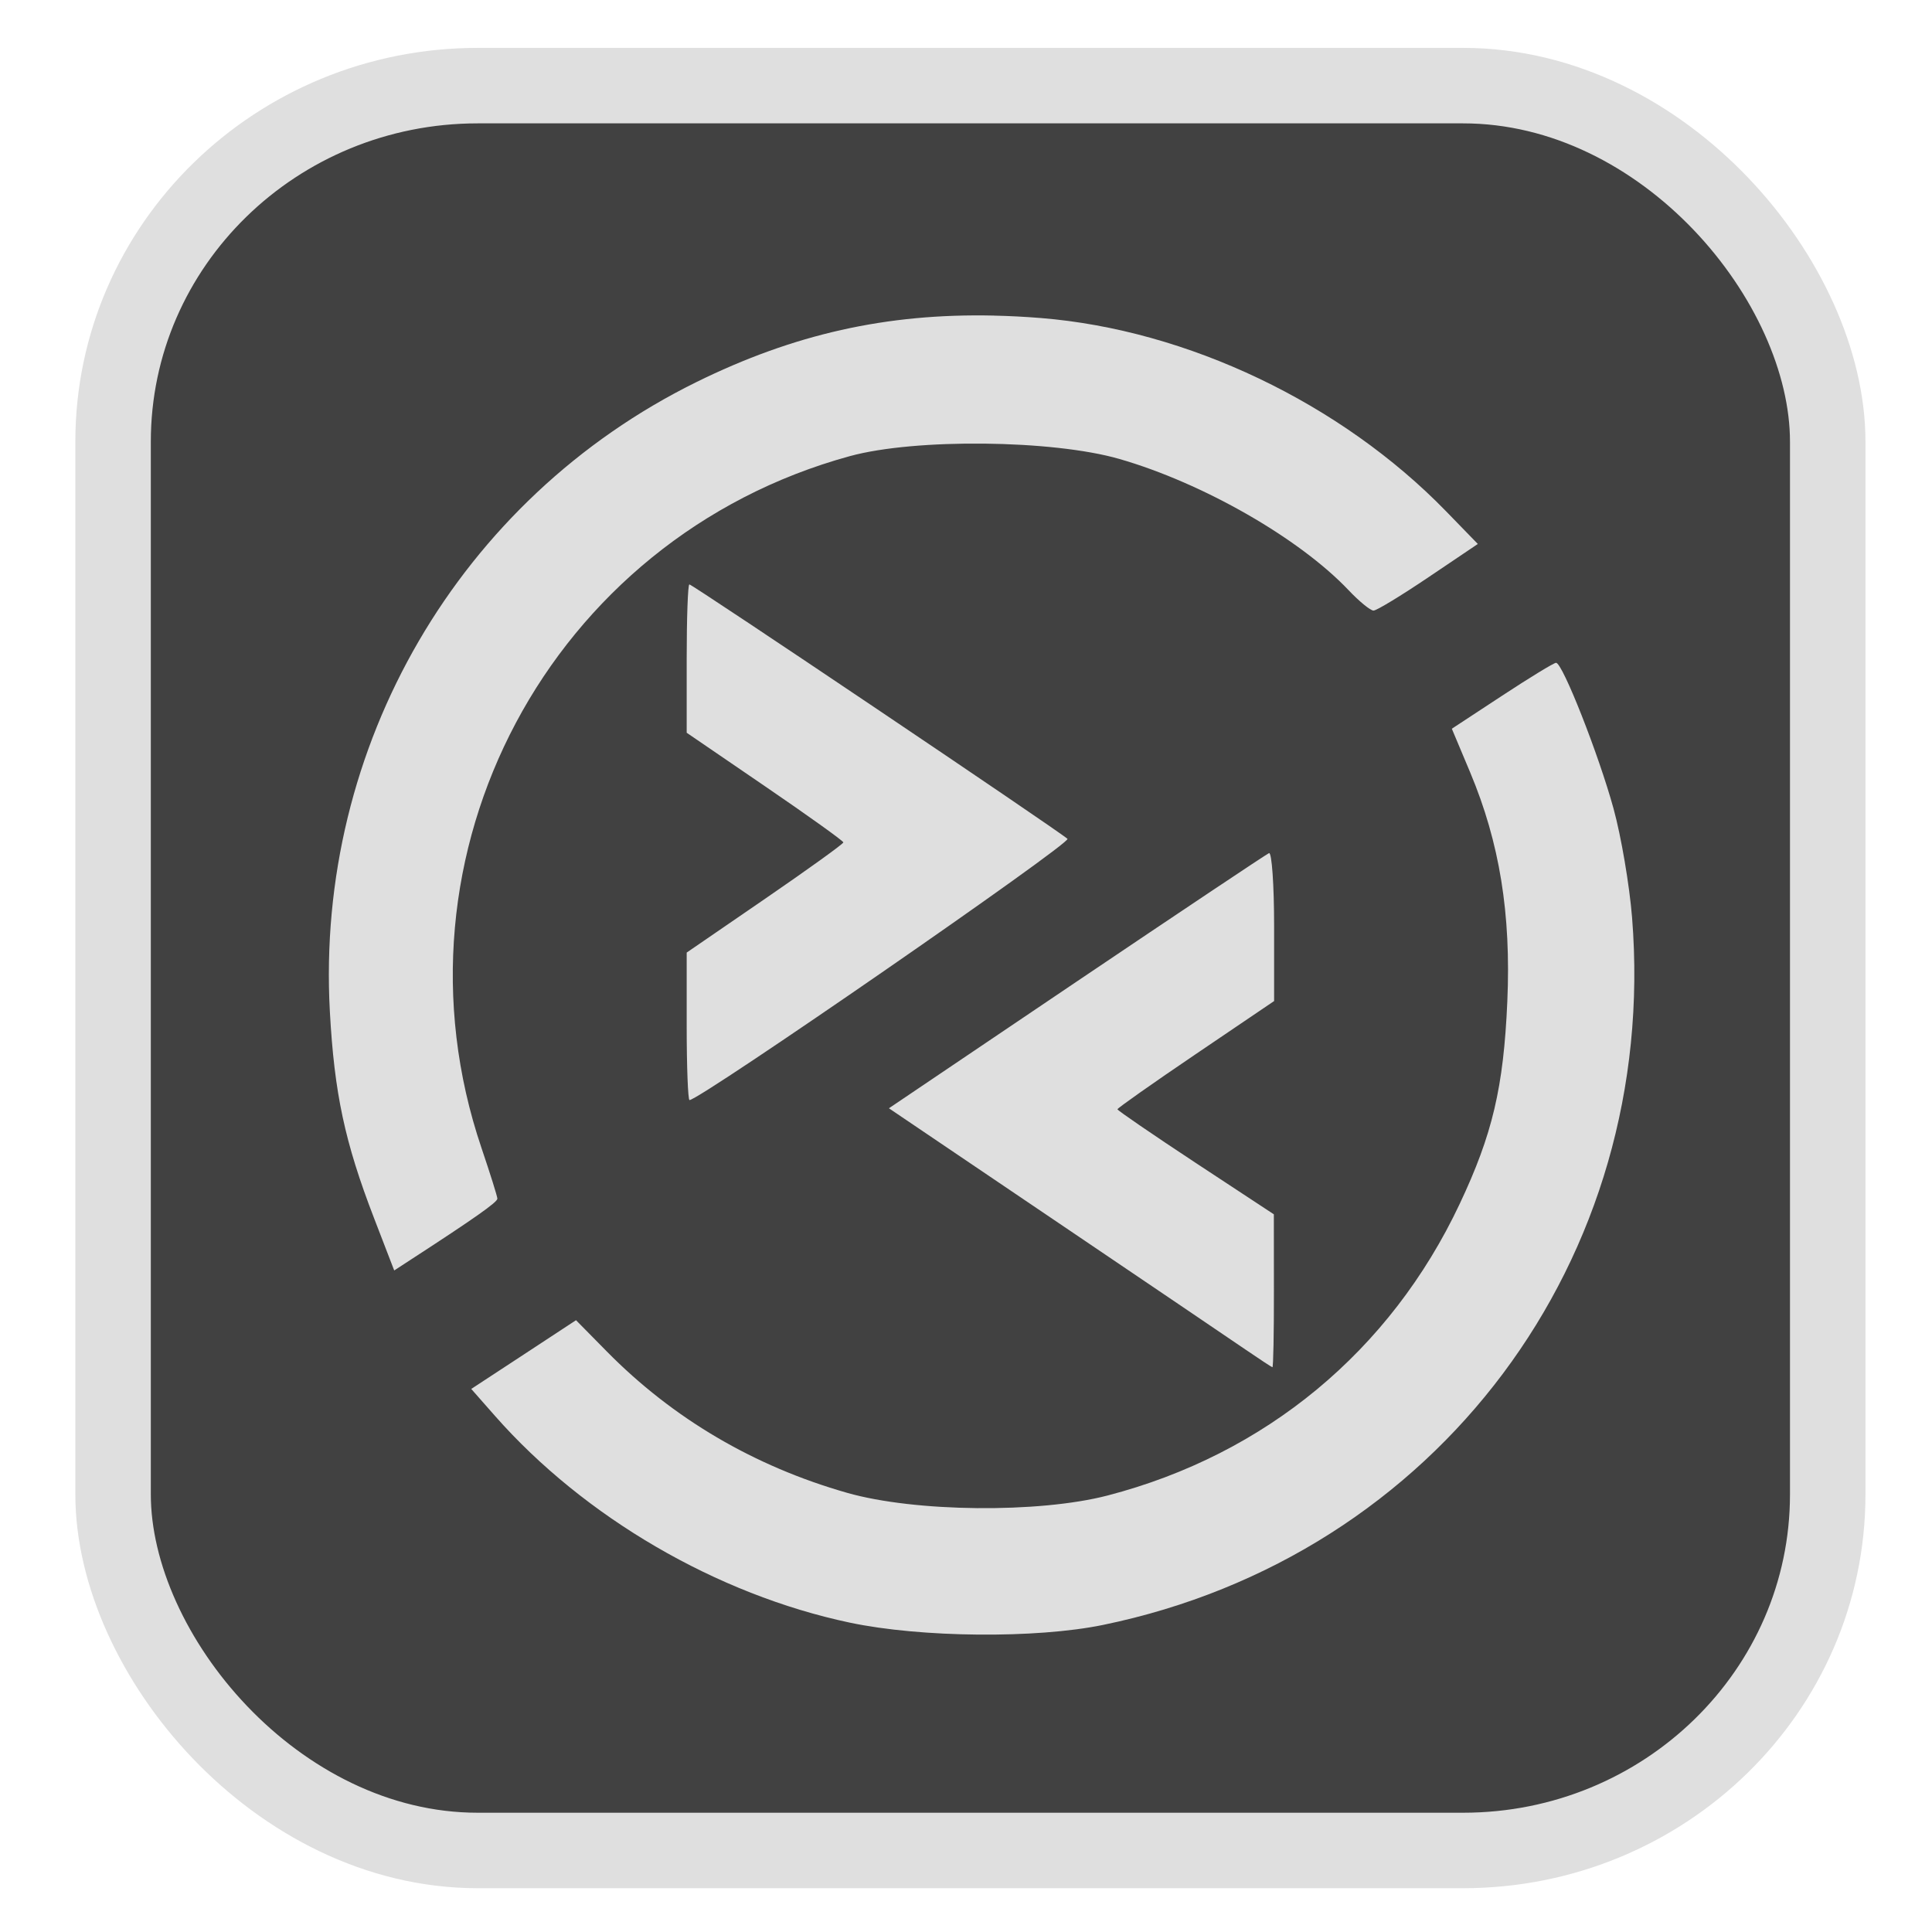 <?xml version="1.0" encoding="UTF-8" standalone="no"?>
<svg
   width="64"
   height="64"
   version="1.1"
   id="svg73"
   sodipodi:docname="hwloc.svg"
   inkscape:version="1.3.2 (091e20ef0f, 2023-11-25)"
   xmlns:inkscape="http://www.inkscape.org/namespaces/inkscape"
   xmlns:sodipodi="http://sodipodi.sourceforge.net/DTD/sodipodi-0.dtd"
   xmlns="http://www.w3.org/2000/svg"
   xmlns:svg="http://www.w3.org/2000/svg"
   xmlns:rdf="http://www.w3.org/1999/02/22-rdf-syntax-ns#"
   xmlns:cc="http://creativecommons.org/ns#"
   xmlns:dc="http://purl.org/dc/elements/1.1/">
  <sodipodi:namedview
     pagecolor="#f5f7fa"
     bordercolor="#666666"
     borderopacity="1"
     objecttolerance="10"
     gridtolerance="10"
     guidetolerance="10"
     inkscape:pageopacity="0"
     inkscape:pageshadow="2"
     inkscape:window-width="1377"
     inkscape:window-height="886"
     id="namedview75"
     showgrid="false"
     inkscape:zoom="4.4470387"
     inkscape:cx="47.784608"
     inkscape:cy="14.054296"
     inkscape:window-x="181"
     inkscape:window-y="77"
     inkscape:window-maximized="0"
     inkscape:current-layer="g877"
     inkscape:document-rotation="0"
     inkscape:pagecheckerboard="0"
     inkscape:showpageshadow="2"
     inkscape:deskcolor="#d1d1d1" />
  <defs
     id="defs29">
    <linearGradient
       id="b"
       x1="399.57"
       x2="399.57"
       y1="545.8"
       y2="517.8"
       gradientTransform="matrix(2.143,0,0,2.143,-825.864,-1107.666)"
       gradientUnits="userSpaceOnUse">
      <stop
         stop-color="#3889e9"
         offset="0"
         id="stop2" />
      <stop
         stop-color="#5ea5fb"
         offset="1"
         id="stop4" />
    </linearGradient>
    <linearGradient
       id="d"
       x2="1"
       gradientTransform="matrix(14.906,-4.711,4.711,14.906,322.05,998.27)"
       gradientUnits="userSpaceOnUse">
      <stop
         stop-color="#fafafa"
         offset="0"
         id="stop7" />
      <stop
         stop-color="#aaa"
         offset="1"
         id="stop8" />
    </linearGradient>
    <linearGradient
       id="e"
       x2="1"
       gradientTransform="matrix(21.44,0,0,21.44,26.636,1159.779)"
       gradientUnits="userSpaceOnUse">
      <stop
         stop-color="#f0f0f0"
         offset="0"
         id="stop9" />
      <stop
         stop-color="#b7f1ff"
         offset="1"
         id="stop10" />
    </linearGradient>
  </defs>
  <circle
     cx="32.516"
     cy="31.878"
     r="0"
     fill="url(#b)"
     stroke-width="1.571"
     id="circle41"
     style="fill:url(#b)" />
  <g
     aria-label="GZ"
     transform="matrix(1.221,0,0,0.819,0.496,-0.166)"
     id="text93"
     style="font-weight:bold;font-size:11.526px;line-height:1.25;font-family:sans-serif;-inkscape-font-specification:'sans-serif Bold';fill:#f2f2f2;stroke-width:0.288" />
  <g
     id="g877"
     transform="matrix(1.1,0,0,1.1,-3.185,-3.207)">
    <rect
       x="6.301"
       y="5.494"
       width="51.636"
       height="53.148"
       rx="10.981"
       ry="10.721"
       fill="url(#linearGradient862)"
       stroke-width="3.054"
       id="rect35-7-3"
       style="fill:#414141;fill-opacity:1;stroke:#dfdfdf;stroke-width:2.273;stroke-dasharray:none;stroke-opacity:1" />
    <path
       id="path84"
       style="fill:#dfdfdf;fill-opacity:1;stroke-width:0.197;stroke-opacity:0.3"
       d="m 32.825,12.419 c -3.234,-0.072 -6.033,0.561 -8.964,2.006 -7.135,3.518 -11.469,10.962 -11.032,18.949 0.135,2.468 0.45,3.94 1.328,6.218 l 0.61,1.583 0.522,-0.34 c 1.891,-1.228 2.587,-1.717 2.585,-1.822 -7.49e-4,-0.066 -0.216,-0.751 -0.477,-1.522 -3.002,-8.844 2.067,-18.369 11.091,-20.839 1.968,-0.539 6.104,-0.495 8.118,0.085 2.517,0.726 5.424,2.391 6.906,3.956 0.317,0.335 0.654,0.61 0.747,0.61 0.093,0 0.837,-0.453 1.654,-1.004 l 1.487,-1.002 -0.955,-0.983 c -3.167,-3.259 -7.794,-5.466 -12.204,-5.821 -0.481,-0.039 -0.954,-0.063 -1.416,-0.073 z m -9.17,8.097 c -0.044,0 -0.08,1.005 -0.08,2.233 v 2.233 l 2.359,1.612 c 1.297,0.886 2.359,1.646 2.359,1.69 0,0.044 -1.061,0.808 -2.359,1.699 l -2.359,1.619 v 2.221 c 0,1.221 0.039,2.221 0.085,2.221 0.311,0 11.513,-7.743 11.382,-7.867 -0.235,-0.223 -11.29,-7.662 -11.386,-7.662 z m 26.102,2.359 c -0.065,0 -0.797,0.447 -1.628,0.993 l -1.512,0.993 0.553,1.316 c 0.887,2.117 1.233,4.254 1.118,6.898 -0.113,2.59 -0.448,4.006 -1.435,6.097 -2.089,4.43 -5.849,7.543 -10.602,8.78 -2.072,0.539 -5.802,0.502 -7.844,-0.08 -2.8,-0.798 -5.245,-2.235 -7.236,-4.256 l -0.929,-0.943 -1.576,1.035 -1.579,1.035 0.714,0.811 c 2.689,3.054 6.683,5.381 10.687,6.227 2.144,0.453 5.606,0.484 7.624,0.069 10.059,-2.071 16.755,-11.021 15.933,-21.303 -0.078,-0.973 -0.329,-2.448 -0.558,-3.28 -0.444,-1.62 -1.536,-4.391 -1.73,-4.391 z m -8.647,5.733 c -0.084,0.036 -2.693,1.779 -5.799,3.873 l -5.646,3.81 4.977,3.365 c 2.738,1.851 5.327,3.604 5.752,3.895 0.425,0.291 0.793,0.532 0.82,0.539 0.027,0.006 0.047,-1.027 0.045,-2.297 l -0.002,-2.309 -2.356,-1.55 C 37.606,37.08 36.547,36.355 36.547,36.321 c 0,-0.034 1.061,-0.782 2.359,-1.661 l 2.359,-1.598 v -2.262 c 0,-1.243 -0.07,-2.229 -0.154,-2.193 z" />
  </g>
</svg>
